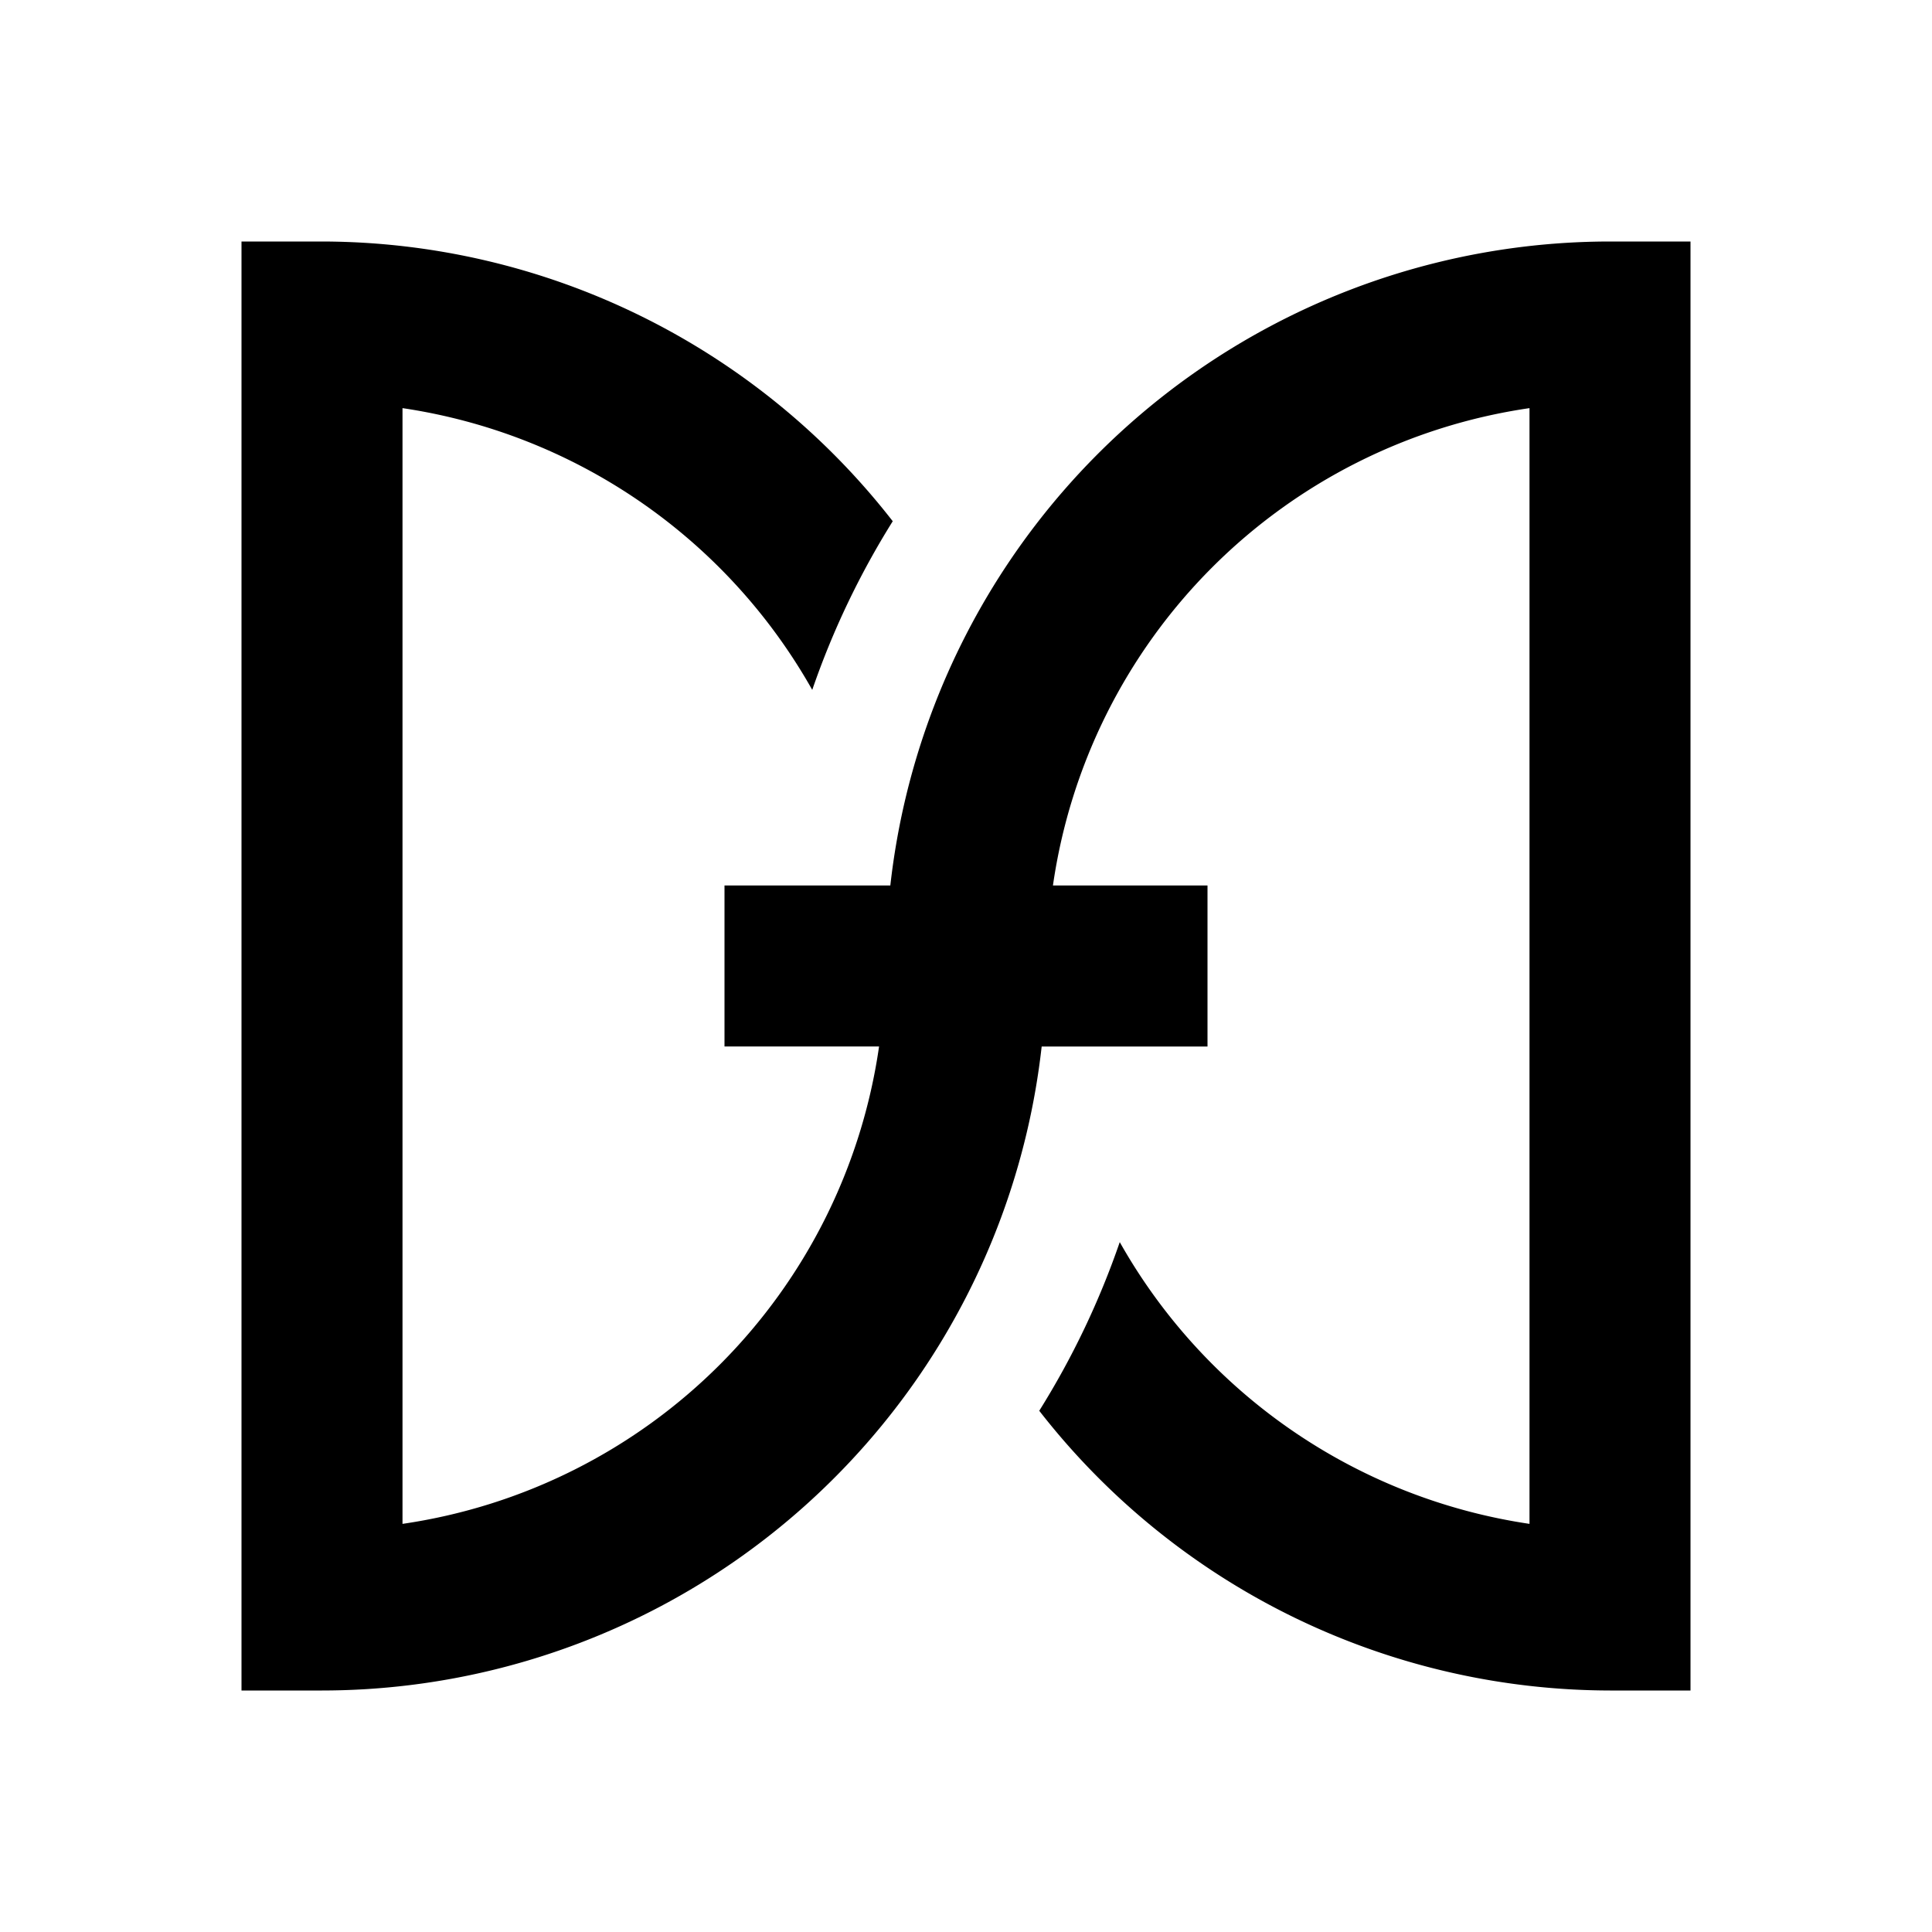 <svg xmlns="http://www.w3.org/2000/svg" viewBox="0 0 48 48"><rect width="48" height="48" style="fill:none"/><path d="M40,6A18,18,0,0,0,22.12,22H18v4h3.84A14,14,0,0,1,10,37.86V10.14a14.05,14.05,0,0,1,10.18,7,20.42,20.42,0,0,1,2-4.19A18,18,0,0,0,8,6H6V42H8A18,18,0,0,0,25.88,26H30V22H26.16A14,14,0,0,1,38,10.14V37.86a14.05,14.05,0,0,1-10.18-7,20.42,20.42,0,0,1-2,4.19A18,18,0,0,0,40,42h2V6Z"/></svg>